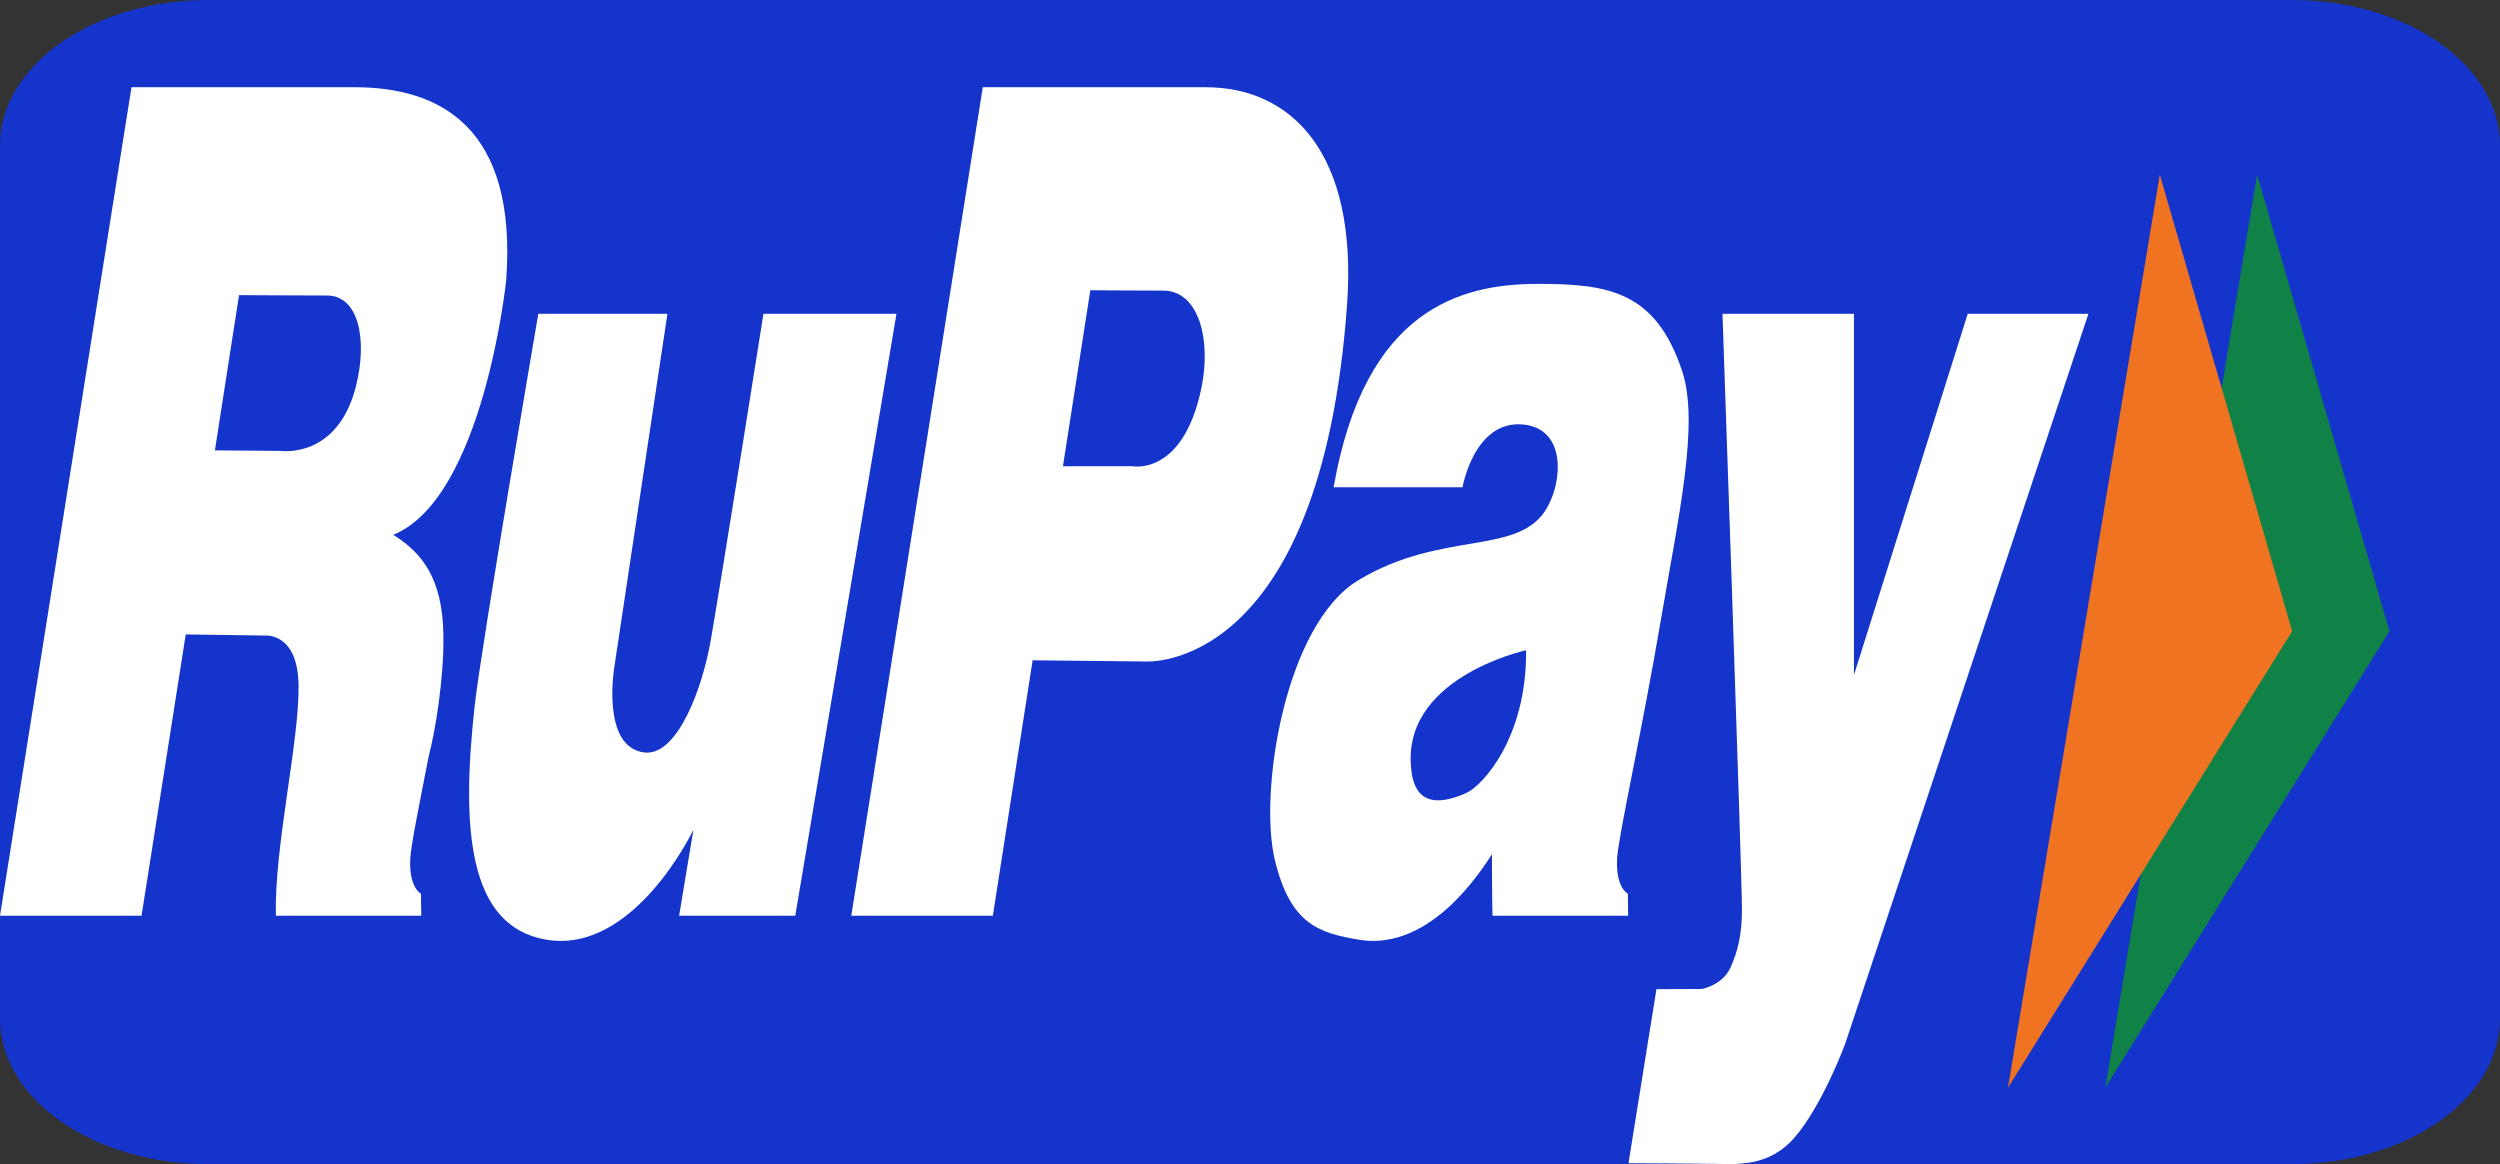 <svg width="131" height="61" viewBox="0 0 131 61" fill="none" xmlns="http://www.w3.org/2000/svg">
<rect x="0" y="0" width="131" height="61" fill="#333333" stroke="none"/>
<path d="M0 7.625C0 3.414 4.888 0 10.917 0H120.083C126.112 0 131 3.414 131 7.625V53.375C131 57.586 126.112 61 120.083 61H10.917C4.888 61 0 57.586 0 53.375V7.625Z" fill="#1434CB"/>
<path d="M62.956 20.321C61.991 24.977 59.33 24.428 59.33 24.428L55.699 24.431L57.133 15.208C57.133 15.208 59.431 15.228 60.95 15.228C62.808 15.228 63.482 17.779 62.956 20.321ZM70.583 16.012C71.173 7.94 67.614 4.57 63.171 4.57C61.086 4.57 51.498 4.57 51.498 4.57L44.607 47.985H52.025L54.11 34.599L60.021 34.662C60.021 34.662 69.173 35.332 70.583 16.012Z" fill="white"/>
<path d="M28.208 16.442H34.974L32.188 34.974C32.188 34.974 31.493 39.107 33.73 39.426C35.495 39.678 36.81 36.034 37.241 33.565C37.806 30.324 40.006 16.442 40.006 16.442H46.975L41.672 47.985H35.586L36.334 43.478C36.334 43.478 33.229 50.022 28.616 49.238C24.516 48.542 24.162 43.401 24.873 36.987C25.221 33.837 28.208 16.442 28.208 16.442Z" fill="white"/>
<path d="M76.82 41.559C75.661 42.067 74.255 42.343 73.977 40.523C73.211 35.534 79.967 34.074 79.967 34.074C80.013 38.62 77.709 41.167 76.82 41.559ZM87.039 32.428C87.93 27.183 89.058 22.213 88.15 19.46C86.761 15.244 84.251 14.875 80.579 14.875C76.522 14.875 71.513 16.207 69.881 25.534C72.419 25.534 76.635 25.534 76.635 25.534C76.635 25.534 77.25 22.02 79.786 22.242C82.03 22.437 81.907 25.107 81.08 26.582C79.63 29.168 75.624 27.734 71.189 30.395C67.313 32.719 65.956 41.529 66.799 45.047C67.615 48.455 69.134 48.889 71.184 49.238C74.477 49.796 77.001 46.624 78.177 44.762C78.177 46.83 78.207 47.985 78.207 47.985H85.315L85.298 46.828C85.298 46.828 84.665 46.538 84.735 45.001C84.787 43.873 86.015 38.455 87.039 32.428Z" fill="white"/>
<path d="M18.656 20.222C17.697 24.064 14.723 23.627 14.723 23.627L11.261 23.599L12.526 15.465C12.526 15.465 15.623 15.485 17.141 15.485C18.768 15.485 19.276 17.742 18.656 20.222ZM26.525 14.679C27.115 6.608 23.006 4.57 18.564 4.57C16.478 4.57 6.89 4.57 6.89 4.57L0 47.985H7.417L9.733 33.244L13.894 33.303C13.894 33.303 15.611 33.13 15.645 35.918C15.682 38.892 14.37 44.352 14.455 47.985C15.441 47.985 22.075 47.985 22.075 47.985L22.058 46.828C22.058 46.828 21.425 46.538 21.496 45.001C21.526 44.359 21.934 42.336 22.469 39.604C22.791 38.4 23.278 35.543 23.233 33.218C23.177 30.314 22.123 28.966 20.604 28.024C25.341 26.103 26.525 14.679 26.525 14.679Z" fill="white"/>
<path d="M90.258 16.442H97.148V35.367L103.11 16.442H109.434L96.684 54.704C96.684 54.704 95.5 57.914 94.032 59.611C92.825 61.007 91.343 60.945 90.889 61C88.371 60.963 85.333 60.952 85.333 60.952L86.798 51.831L89.17 51.824C89.17 51.824 90.255 51.633 90.674 50.707C91.074 49.825 91.278 48.944 91.278 47.651C91.278 45.713 90.258 16.442 90.258 16.442Z" fill="white"/>
<path d="M118.274 9.154L110.318 56.996L125.209 33.075L118.274 9.154Z" fill="#108147"/>
<path d="M113.174 9.154L105.218 56.996L120.11 33.075L113.174 9.154Z" fill="#F07322"/>
</svg>
